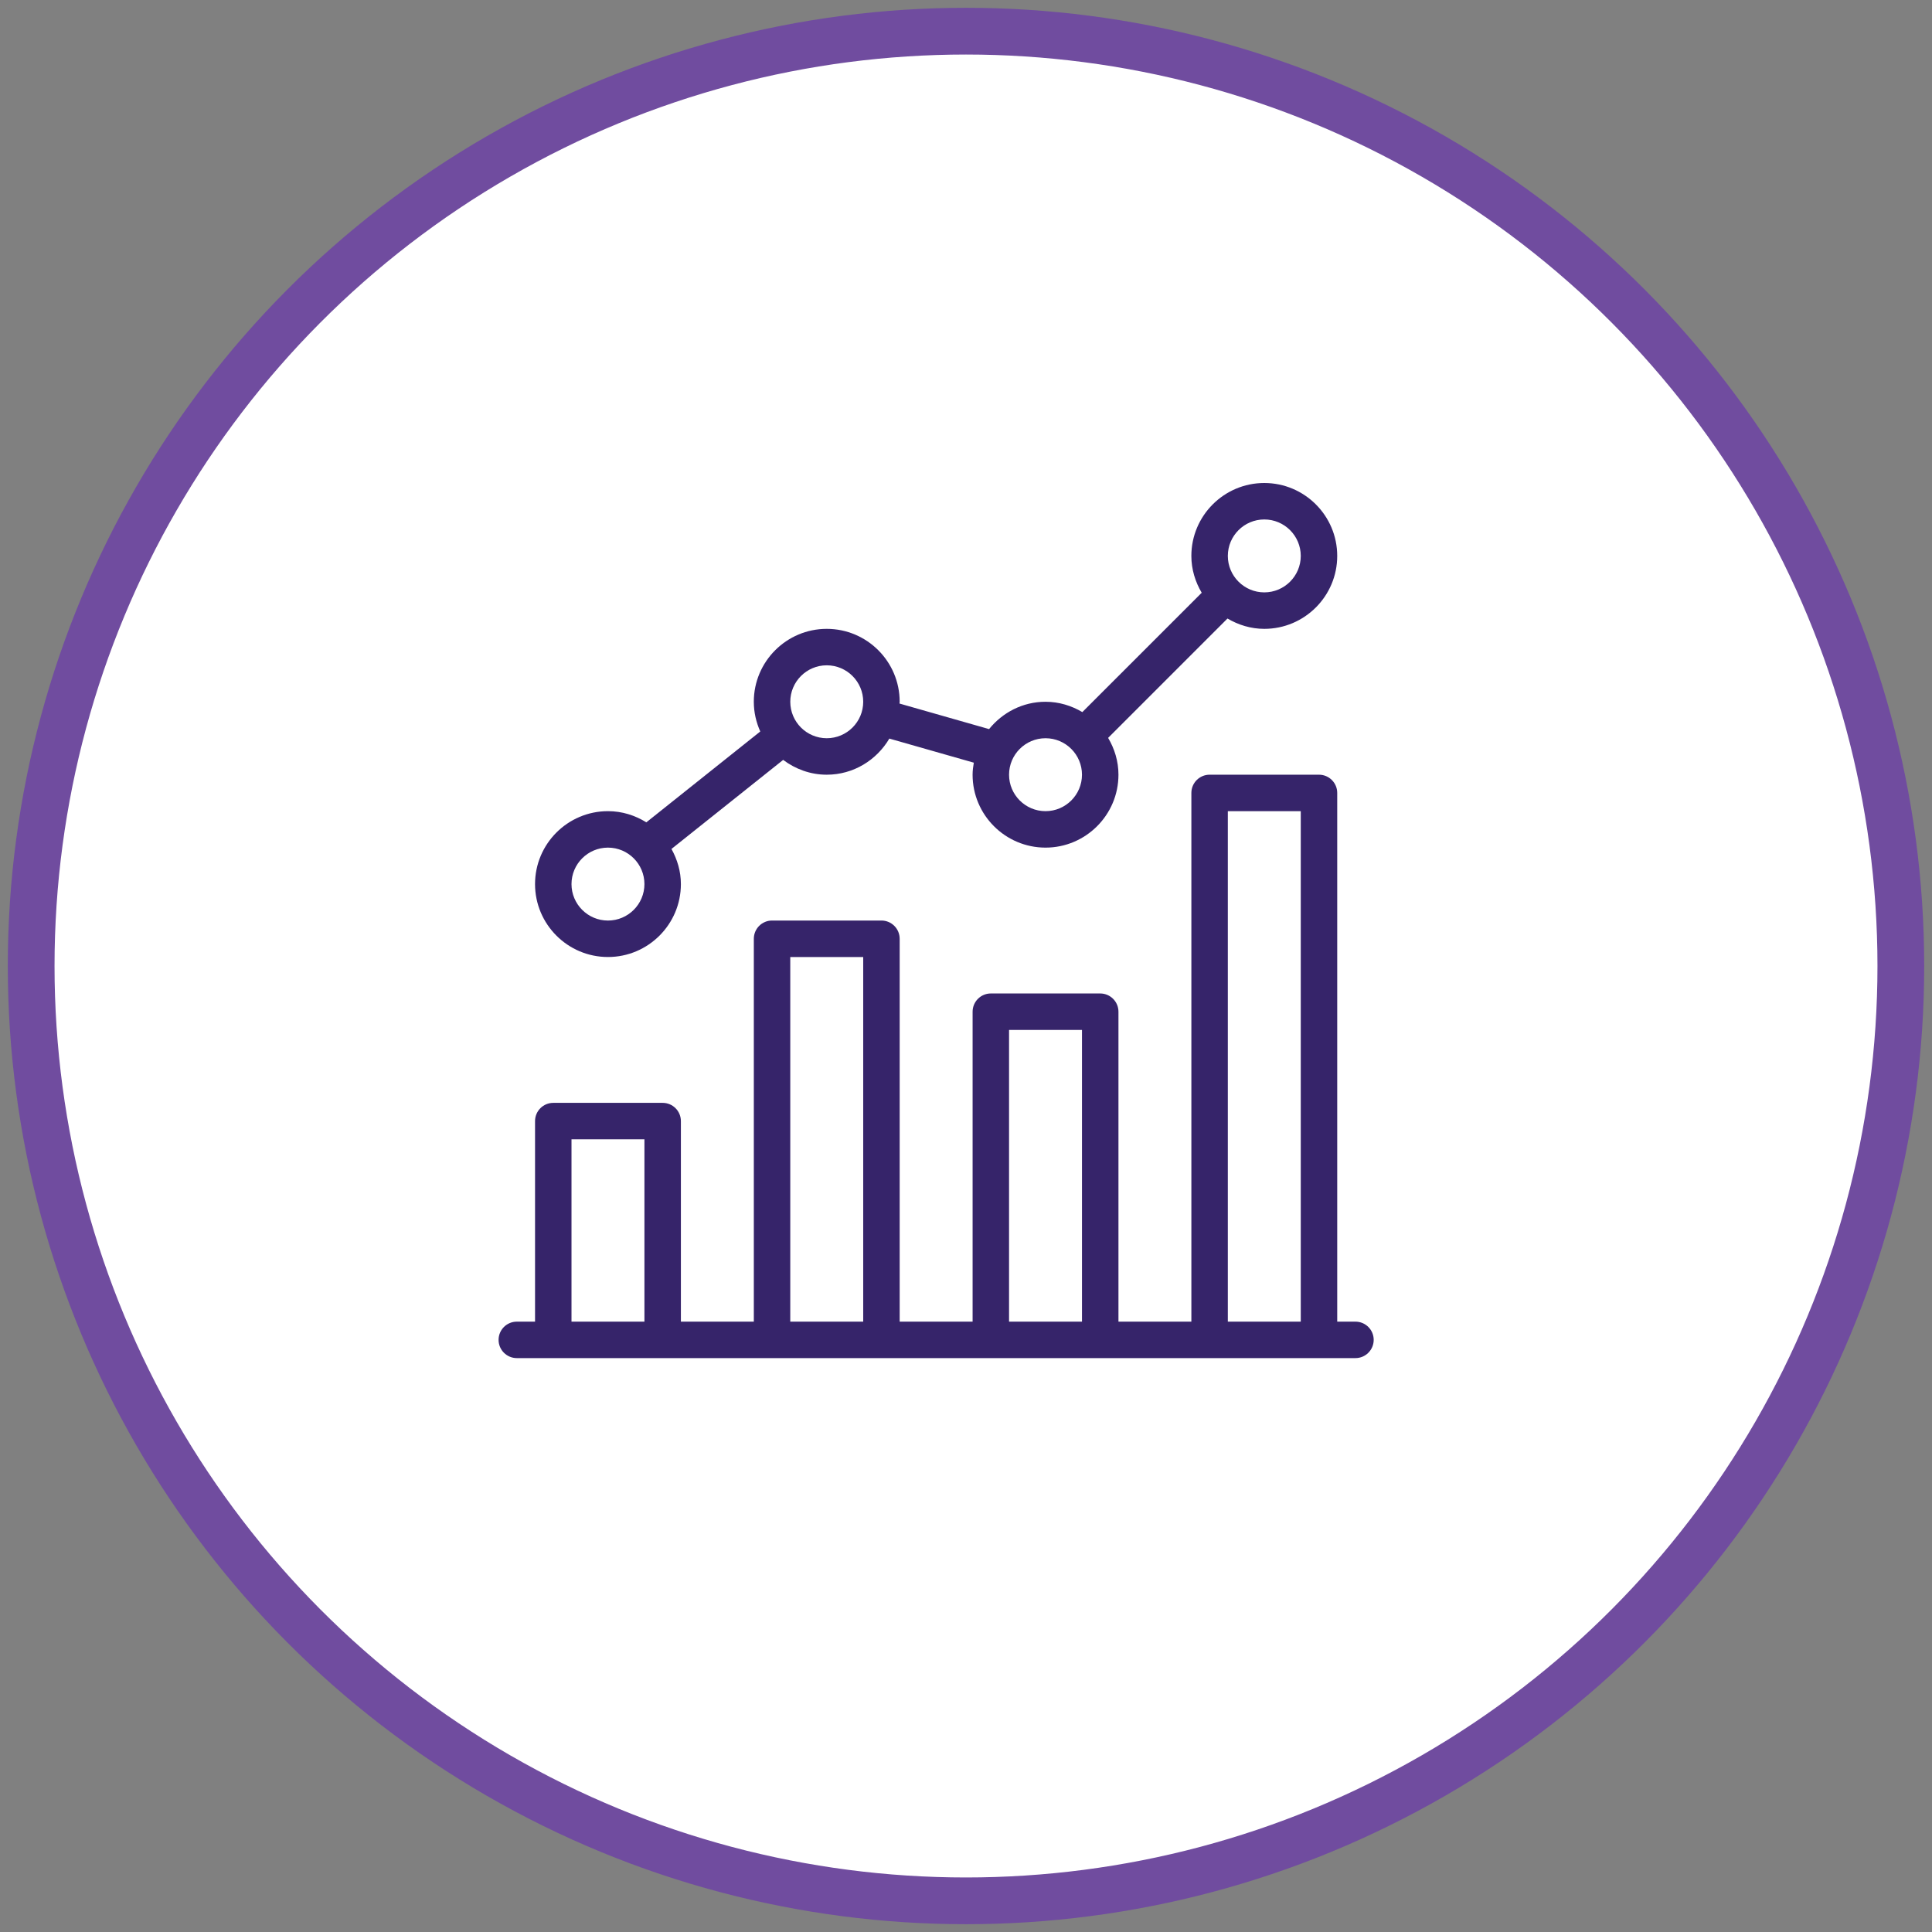 <?xml version="1.0" encoding="UTF-8"?>
<svg xmlns="http://www.w3.org/2000/svg" xmlns:xlink="http://www.w3.org/1999/xlink" width="124px" height="124px" viewBox="0 0 124 124">
  <rect x="0" y="0" width="124" height="124" fill="#808080" stroke="none"/>
  <!-- Generator: Sketch 50.2 (55047) - http://www.bohemiancoding.com/sketch -->
  <title>graph</title>
  <desc>Created with Sketch.</desc>
  <defs></defs>
  <g id="Design" stroke="none" stroke-width="1" fill="none" fill-rule="evenodd">
    <g id="digital_banking_platform" transform="translate(-662, -969)">
      <g id="why?" transform="translate(208, 856)">
        <g id="icon-section" transform="translate(1, 115)">
          <g id="graph" transform="translate(455, 0)">
            <circle id="Oval-Copy" stroke="#704C9F" stroke-width="3" fill="#FFFFFF" cx="60" cy="60" r="60"></circle>
            <g id="analytics" transform="translate(30, 29)" fill="#36246A">
              <path d="M46.805,53.826 L51.486,53.826 L51.486,21.062 L46.805,21.062 L46.805,53.826 Z M32.763,53.826 L37.444,53.826 L37.444,35.103 L32.763,35.103 L32.763,53.826 Z M18.721,53.825 L23.403,53.825 L23.403,30.423 L18.721,30.423 L18.721,53.825 Z M4.68,53.825 L9.361,53.825 L9.361,42.124 L4.68,42.124 L4.68,53.825 Z M54.996,53.826 L53.826,53.826 L53.826,19.891 C53.826,19.246 53.301,18.722 52.656,18.722 L45.635,18.722 C44.989,18.722 44.465,19.246 44.465,19.891 L44.465,53.826 L39.785,53.826 L39.785,33.934 C39.785,33.288 39.26,32.763 38.615,32.763 L31.593,32.763 C30.948,32.763 30.424,33.288 30.424,33.934 L30.424,53.826 L25.743,53.826 L25.743,29.252 C25.743,28.607 25.218,28.082 24.573,28.082 L17.552,28.082 C16.906,28.082 16.382,28.607 16.382,29.252 L16.382,53.826 L11.701,53.826 L11.701,40.955 C11.701,40.308 11.177,39.784 10.531,39.784 L3.51,39.784 C2.865,39.784 2.34,40.308 2.34,40.955 L2.34,53.826 L1.171,53.826 C0.524,53.826 0,54.349 0,54.996 C0,55.641 0.524,56.166 1.171,56.166 L3.51,56.166 L10.531,56.166 L17.552,56.166 L24.573,56.166 L31.593,56.166 L38.615,56.166 L45.635,56.166 L52.656,56.166 L54.996,56.166 C55.642,56.166 56.167,55.641 56.167,54.996 C56.167,54.349 55.642,53.826 54.996,53.826 Z" id="Fill-1"></path>
              <path d="M7.02,23.402 C8.313,23.402 9.361,24.454 9.361,25.743 C9.361,27.032 8.313,28.083 7.02,28.083 C5.728,28.083 4.68,27.032 4.68,25.743 C4.68,24.453 5.728,23.402 7.02,23.402 M21.062,11.701 C22.354,11.701 23.403,12.752 23.403,14.041 C23.403,15.331 22.354,16.381 21.062,16.381 C19.77,16.381 18.722,15.331 18.722,14.041 C18.722,12.752 19.77,11.701 21.062,11.701 M35.104,16.381 C36.396,16.381 37.444,17.432 37.444,18.722 C37.444,20.011 36.396,21.062 35.104,21.062 C33.812,21.062 32.763,20.011 32.763,18.722 C32.763,17.432 33.812,16.381 35.104,16.381 M49.145,2.34 C50.437,2.34 51.486,3.39 51.486,4.68 C51.486,5.969 50.437,7.02 49.145,7.02 C48.502,7.02 47.921,6.759 47.498,6.34 C47.496,6.338 47.496,6.335 47.494,6.333 C47.491,6.331 47.488,6.33 47.486,6.328 C47.065,5.904 46.805,5.322 46.805,4.68 C46.805,3.39 47.854,2.34 49.145,2.34 M7.02,30.423 C9.602,30.423 11.701,28.324 11.701,25.743 C11.701,24.921 11.469,24.16 11.096,23.488 L18.265,17.772 C19.048,18.36 20.009,18.722 21.062,18.722 C22.778,18.722 24.265,17.784 25.08,16.404 L30.501,17.95 C30.458,18.203 30.423,18.458 30.423,18.722 C30.423,21.303 32.523,23.402 35.104,23.402 C37.685,23.402 39.785,21.303 39.785,18.722 C39.785,17.856 39.533,17.055 39.122,16.359 L46.783,8.698 C47.479,9.109 48.28,9.361 49.145,9.361 C51.727,9.361 53.826,7.261 53.826,4.68 C53.826,2.099 51.727,0 49.145,0 C46.564,0 44.464,2.099 44.464,4.68 C44.464,5.546 44.717,6.347 45.128,7.044 L37.467,14.704 C36.771,14.293 35.969,14.041 35.104,14.041 C33.635,14.041 32.339,14.734 31.481,15.795 L25.731,14.155 C25.732,14.116 25.743,14.08 25.743,14.041 C25.743,11.46 23.644,9.361 21.062,9.361 C18.481,9.361 16.381,11.46 16.381,14.041 C16.381,14.721 16.535,15.364 16.796,15.948 L9.483,21.779 C8.765,21.333 7.926,21.062 7.02,21.062 C4.439,21.062 2.34,23.162 2.34,25.743 C2.34,28.324 4.439,30.423 7.02,30.423" id="Fill-3"></path>
            </g>
          </g>
        </g>
      </g>
    </g>
  </g>
</svg>
